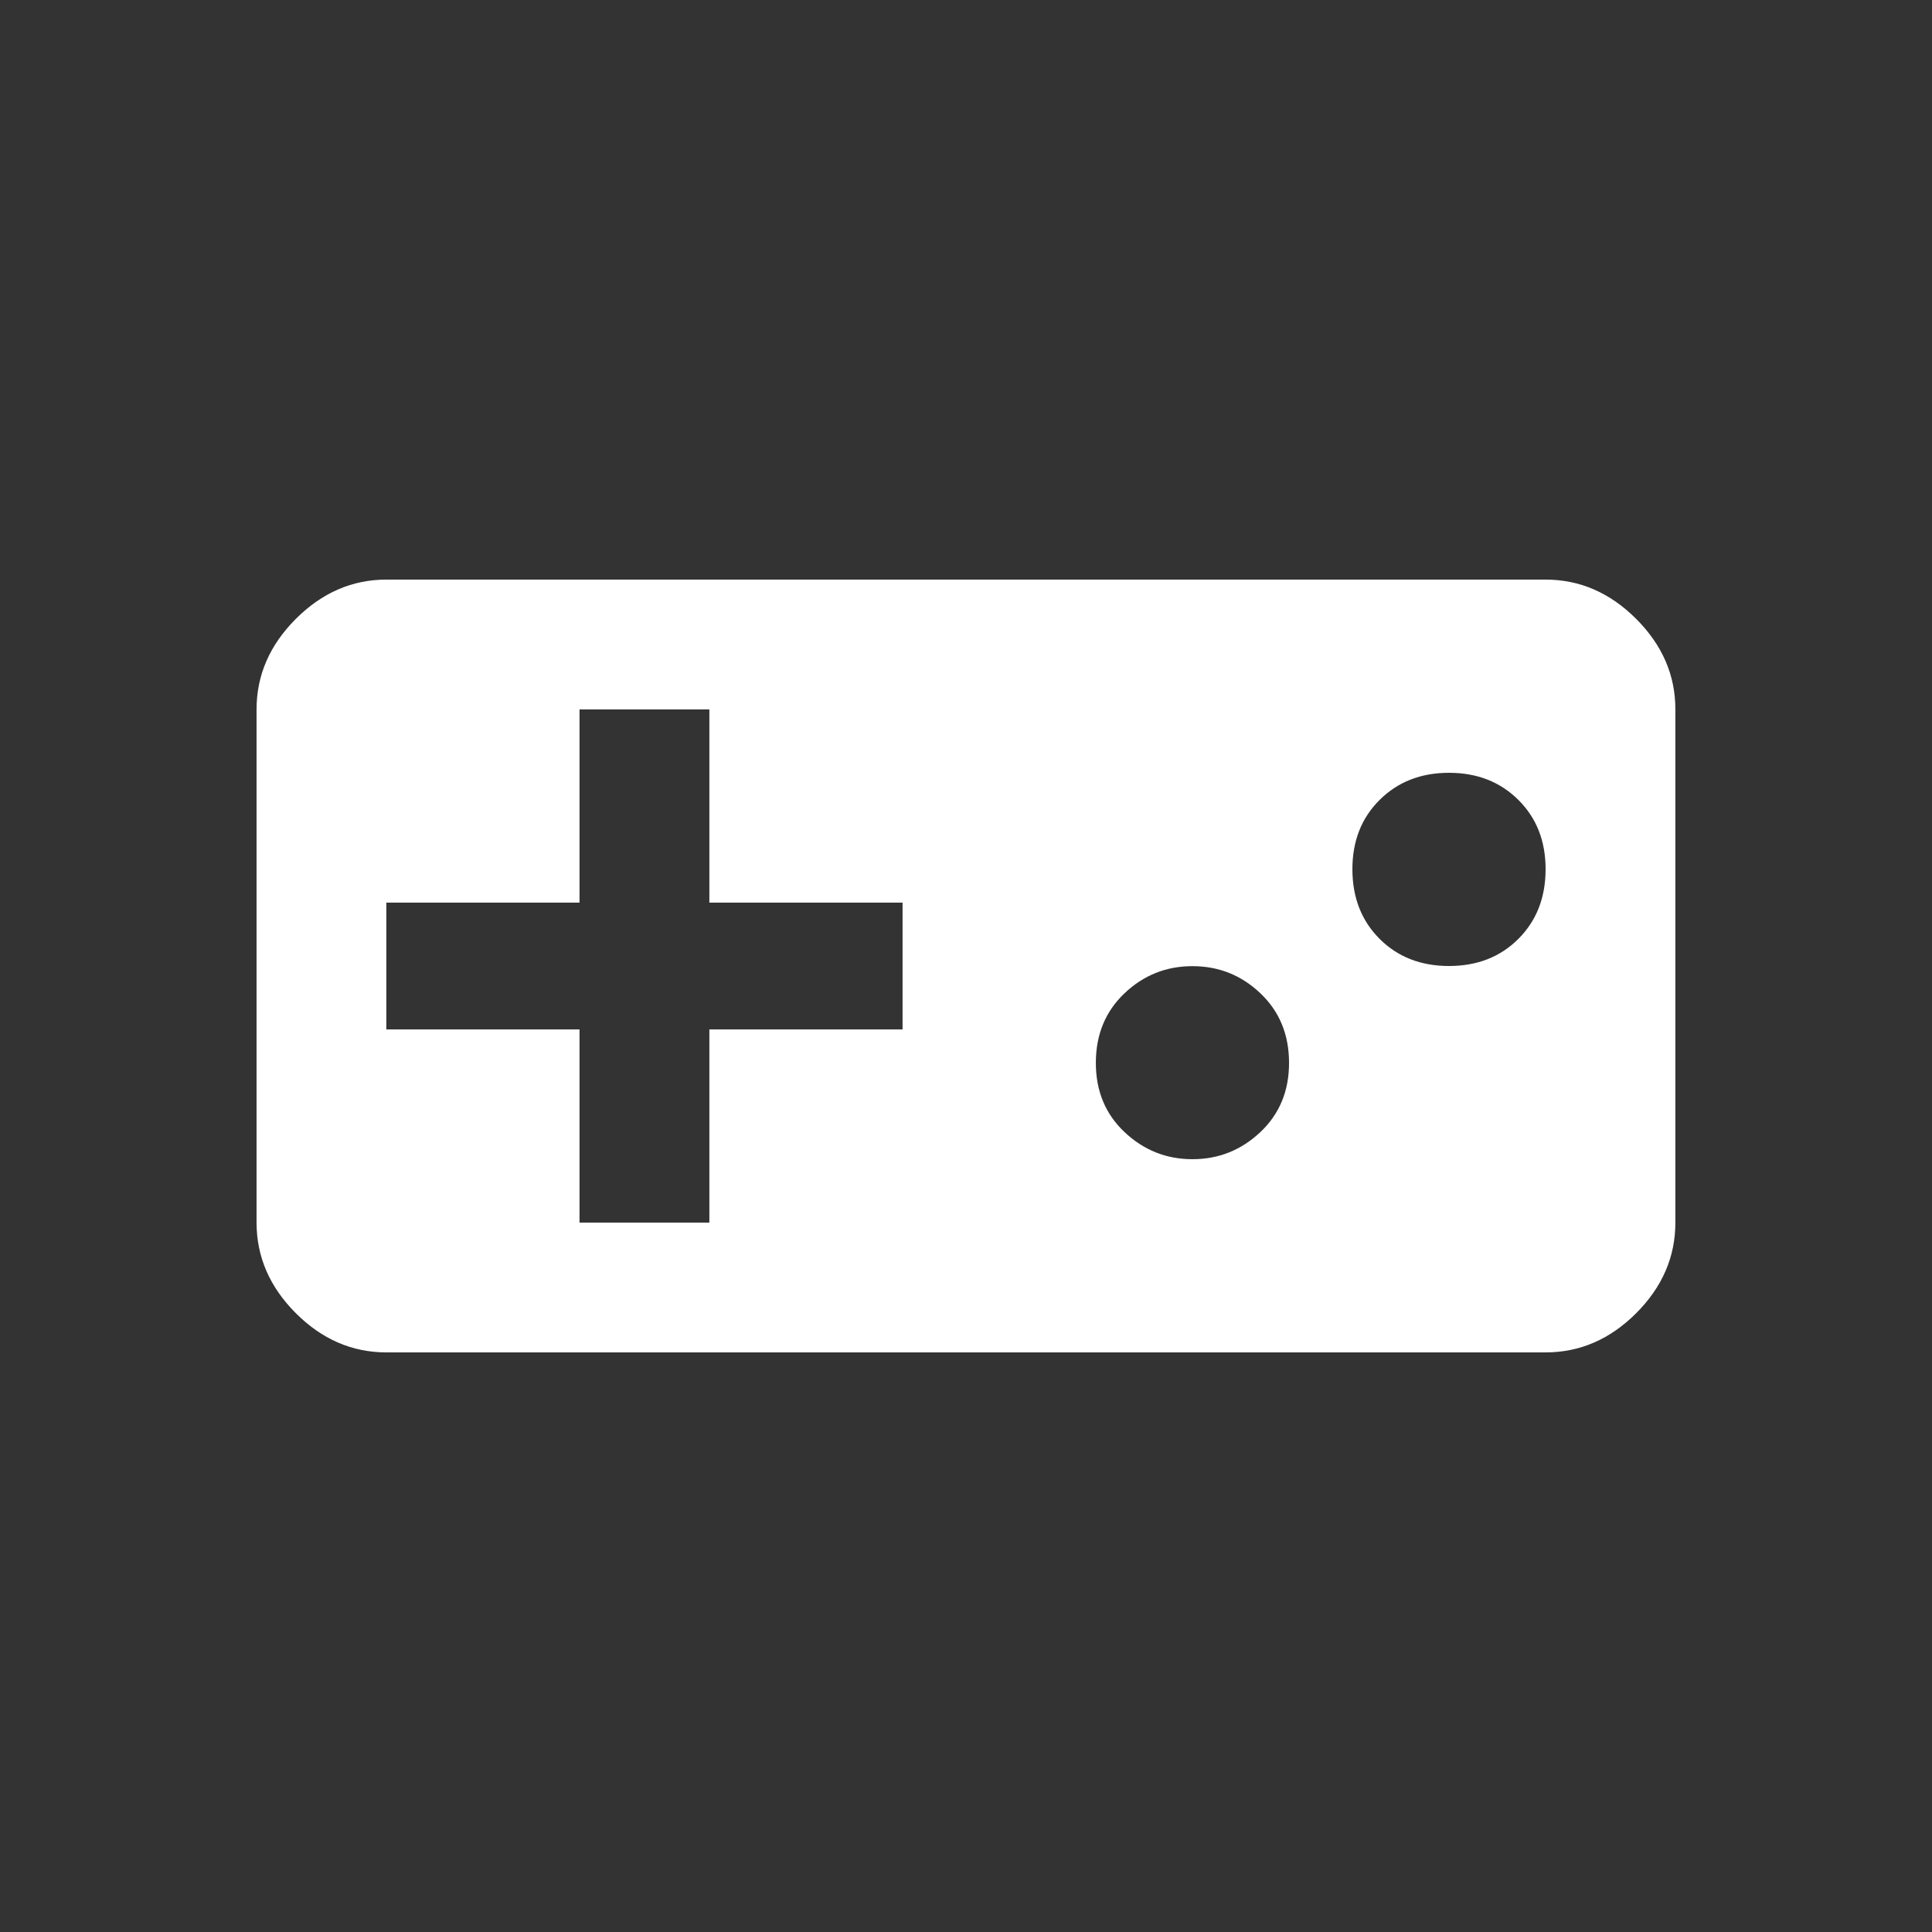 <!-- Generated by IcoMoon.io -->
<svg version="1.1" xmlns="http://www.w3.org/2000/svg" width="24" height="24" viewBox="0 0 24 24">
<rect x="0" y="0" width="24" height="24" fill="#333333" stroke="none"/>
<title>videogame_asset</title>
<path fill="#fff" d="M18 12q0.525 0 0.862-0.337t0.338-0.863-0.338-0.863-0.862-0.337-0.862 0.337-0.338 0.863 0.338 0.863 0.862 0.337zM14.813 14.4q0.487 0 0.844-0.337t0.356-0.862-0.356-0.862-0.844-0.337-0.844 0.337-0.356 0.862 0.356 0.862 0.844 0.337zM11.212 12.788v-1.575h-2.4v-2.4h-1.613v2.4h-2.4v1.575h2.4v2.4h1.613v-2.4h2.4zM19.2 7.2q0.637 0 1.125 0.488t0.487 1.125v6.375q0 0.638-0.487 1.125t-1.125 0.487h-14.4q-0.638 0-1.125-0.487t-0.488-1.125v-6.375q0-0.637 0.488-1.125t1.125-0.488h14.4z"></path>
</svg>
